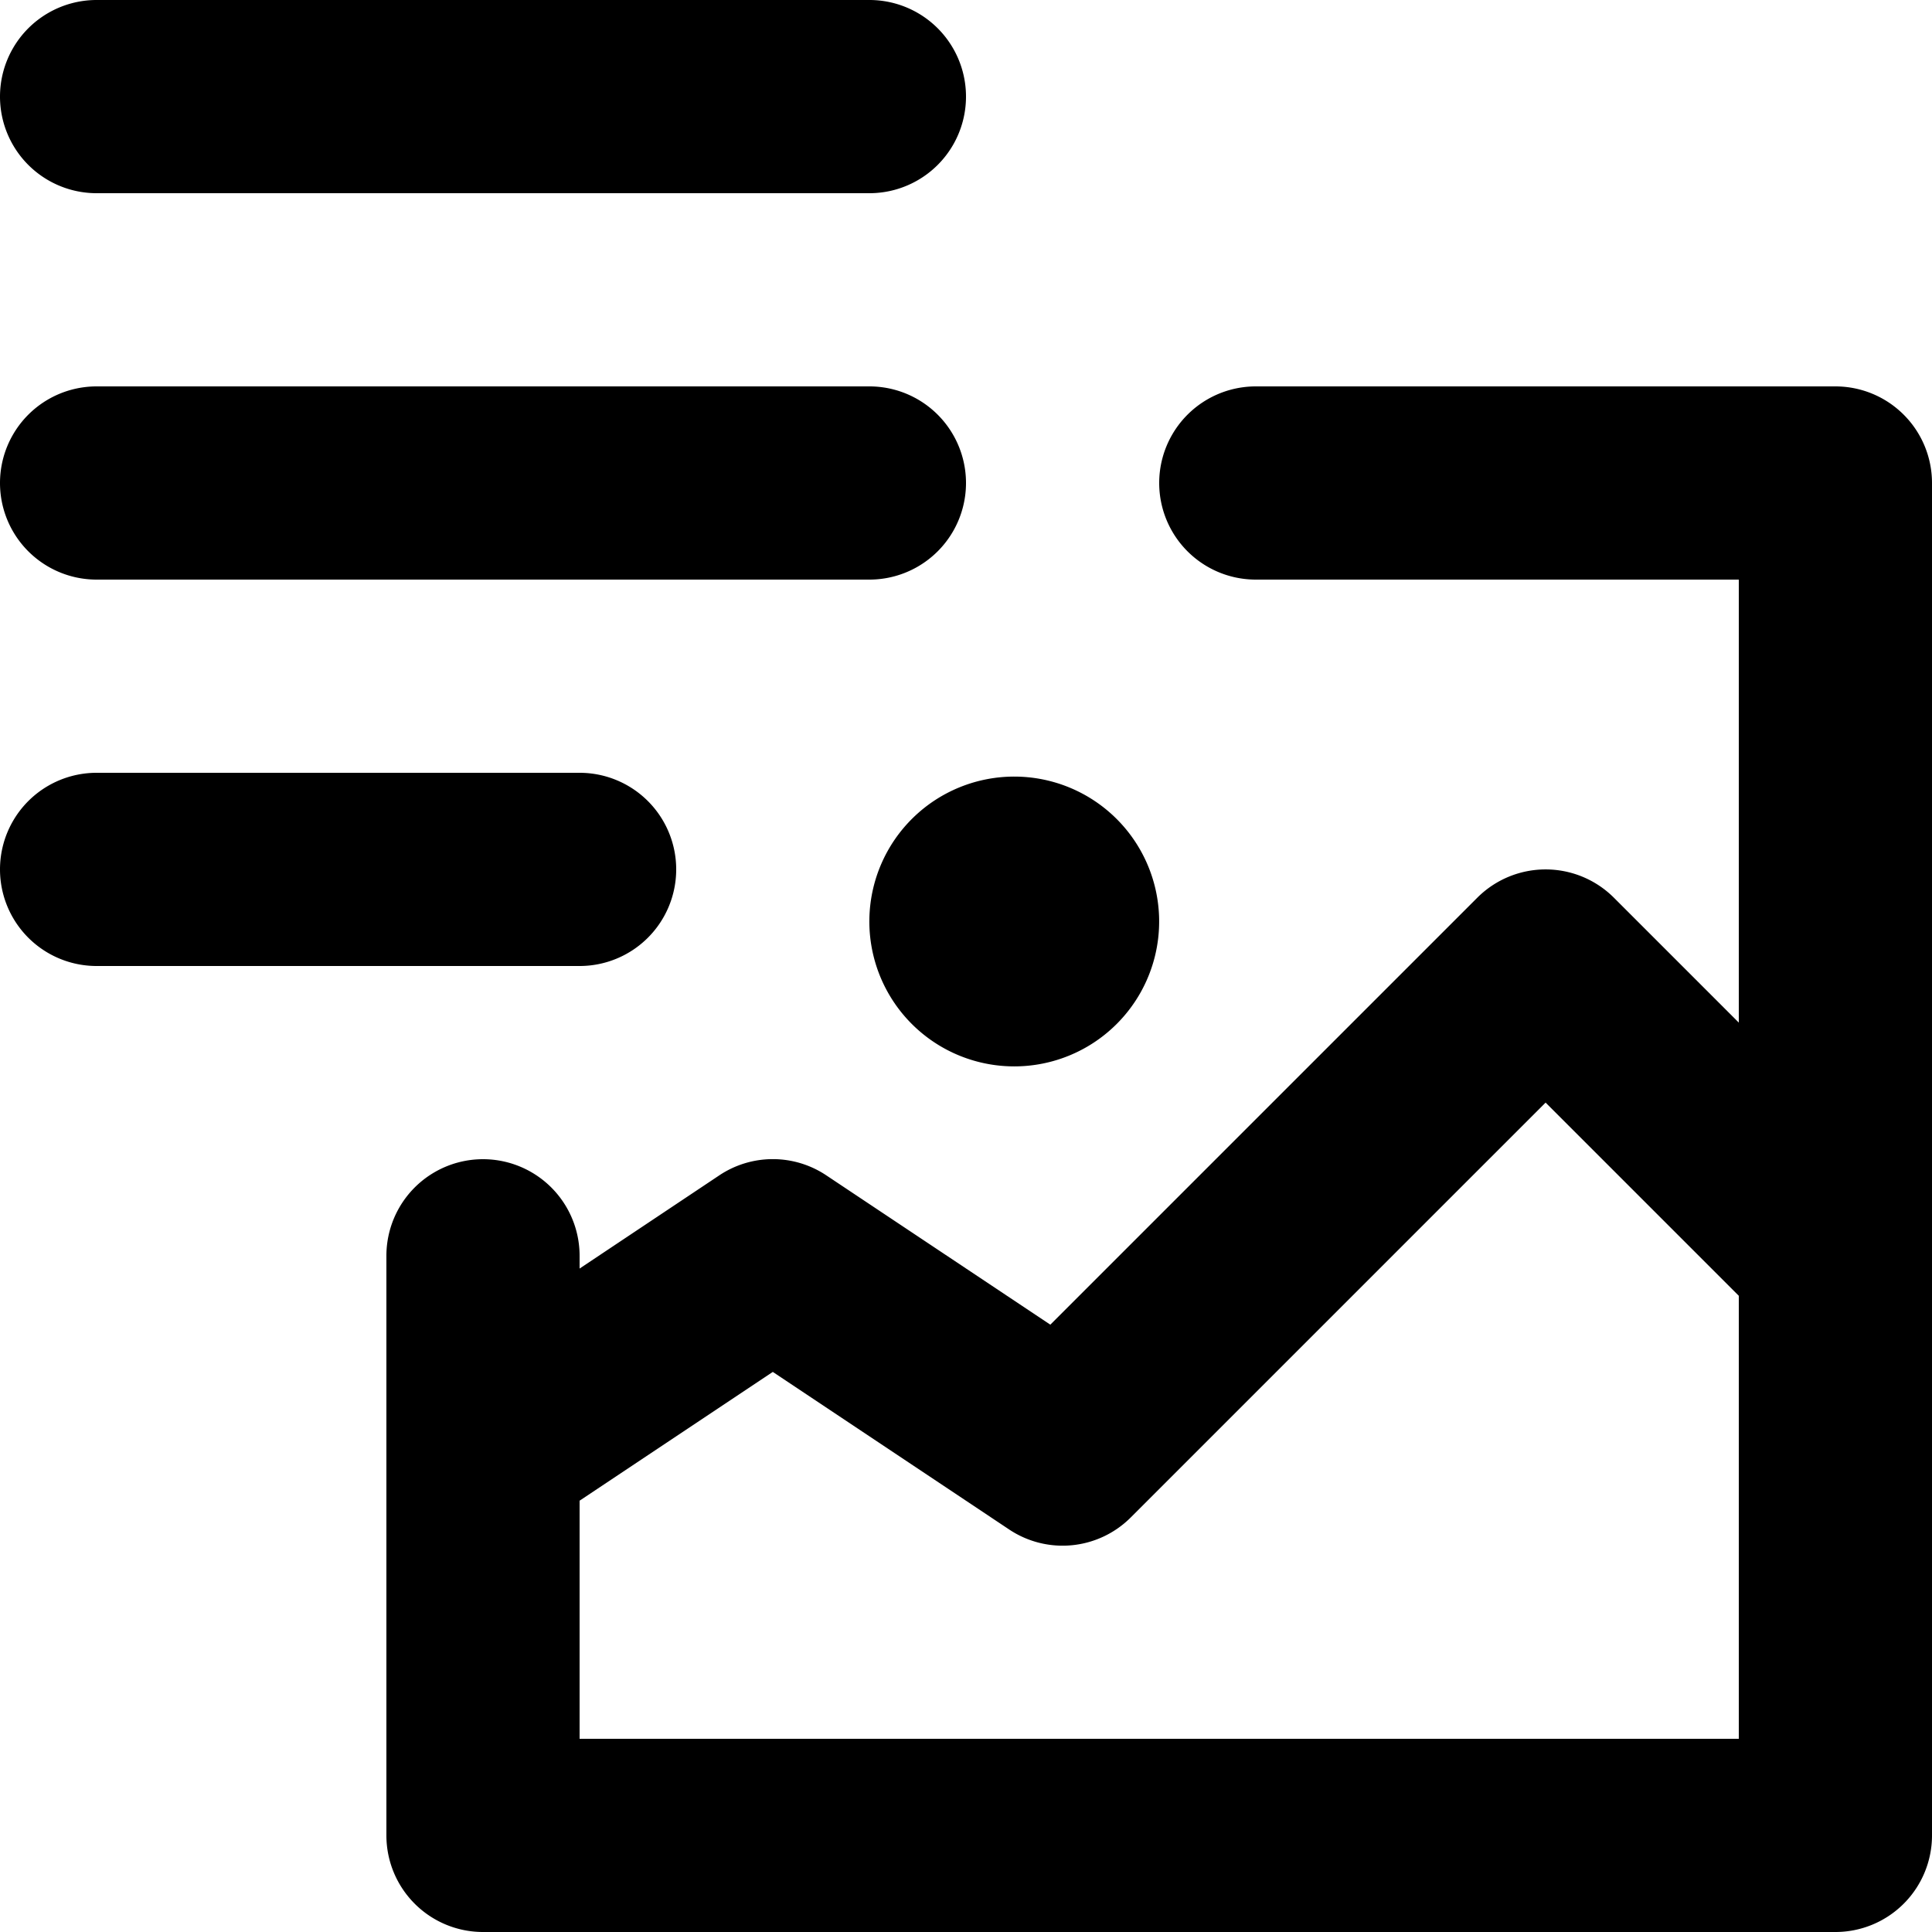 <svg xmlns="http://www.w3.org/2000/svg" viewBox="0 0 20 20"><path d="M19 4h-6a1 1 0 1 0 0 2h5v4.586l-1.293-1.293a1 1 0 0 0-1.414 0l-4.42 4.42-2.318-1.545a.997.997 0 0 0-1.11 0L6 13.132V13a1 1 0 1 0-2 0v6a1 1 0 0 0 1 1h14a1 1 0 0 0 1-1V5a1 1 0 0 0-1-1zM6 18v-2.465l2-1.333 2.445 1.63a.997.997 0 0 0 1.262-.125L16 11.414l2 2V18H6zm3-8.5a1.5 1.5 0 1 0 2.999.001A1.5 1.5 0 0 0 9 9.5zM1 2h8a1 1 0 1 0 0-2H1a1 1 0 1 0 0 2zm0 4h8a1 1 0 1 0 0-2H1a1 1 0 1 0 0 2zm6 3a1 1 0 0 0-1-1H1a1 1 0 1 0 0 2h5a1 1 0 0 0 1-1z"/></svg>